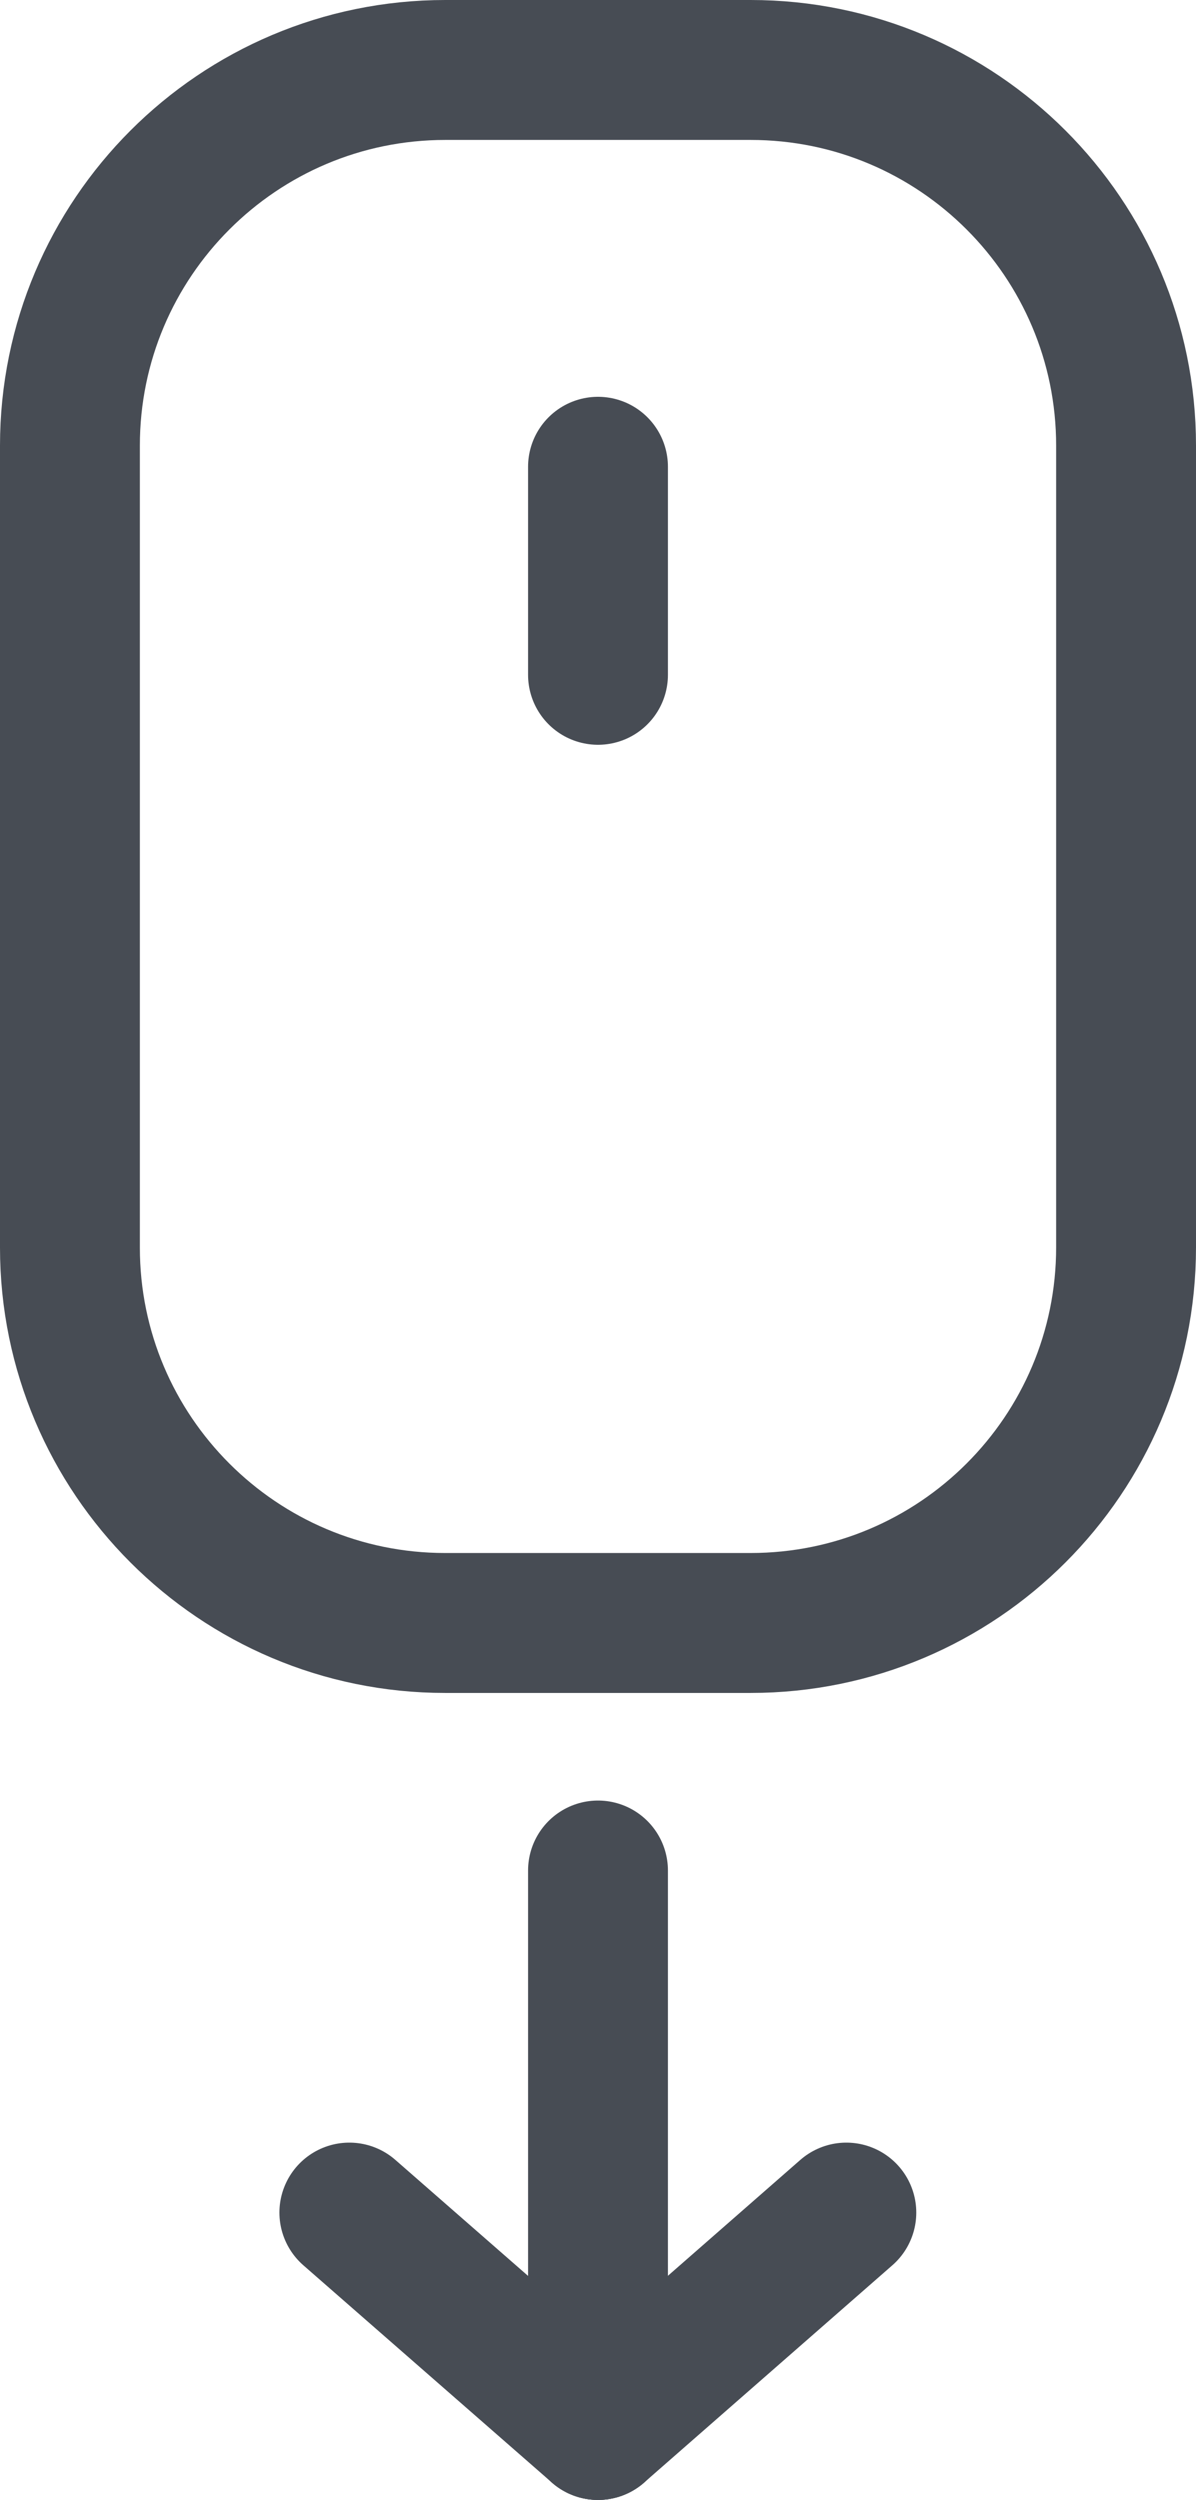 <?xml version="1.0" encoding="UTF-8"?>
<svg id="Layer_1" data-name="Layer 1" xmlns="http://www.w3.org/2000/svg" viewBox="0 0 38.48 80.39">
  <defs>
    <style>
      .cls-1 {
        fill: none;
        stroke: #474c54;
        stroke-linecap: round;
        stroke-linejoin: round;
        stroke-width: 4.5px;
      }
    </style>
  </defs>
  <line class="cls-1" x1="19.24" y1="60.15" x2="19.24" y2="78.14"/>
  <line class="cls-1" x1="11.24" y1="71.15" x2="19.24" y2="78.14"/>
  <line class="cls-1" x1="27.23" y1="71.15" x2="19.24" y2="78.14"/>
  <path class="cls-1" d="M14.33,2.25h9.82c6.67,0,12.08,5.41,12.08,12.08v25.78c0,6.67-5.41,12.08-12.08,12.08H14.32c-6.66,0-12.07-5.41-12.07-12.07V14.33C2.25,7.66,7.66,2.25,14.33,2.25Z"/>
  <line class="cls-1" x1="19.24" y1="15.01" x2="19.24" y2="21.7"/>
</svg>